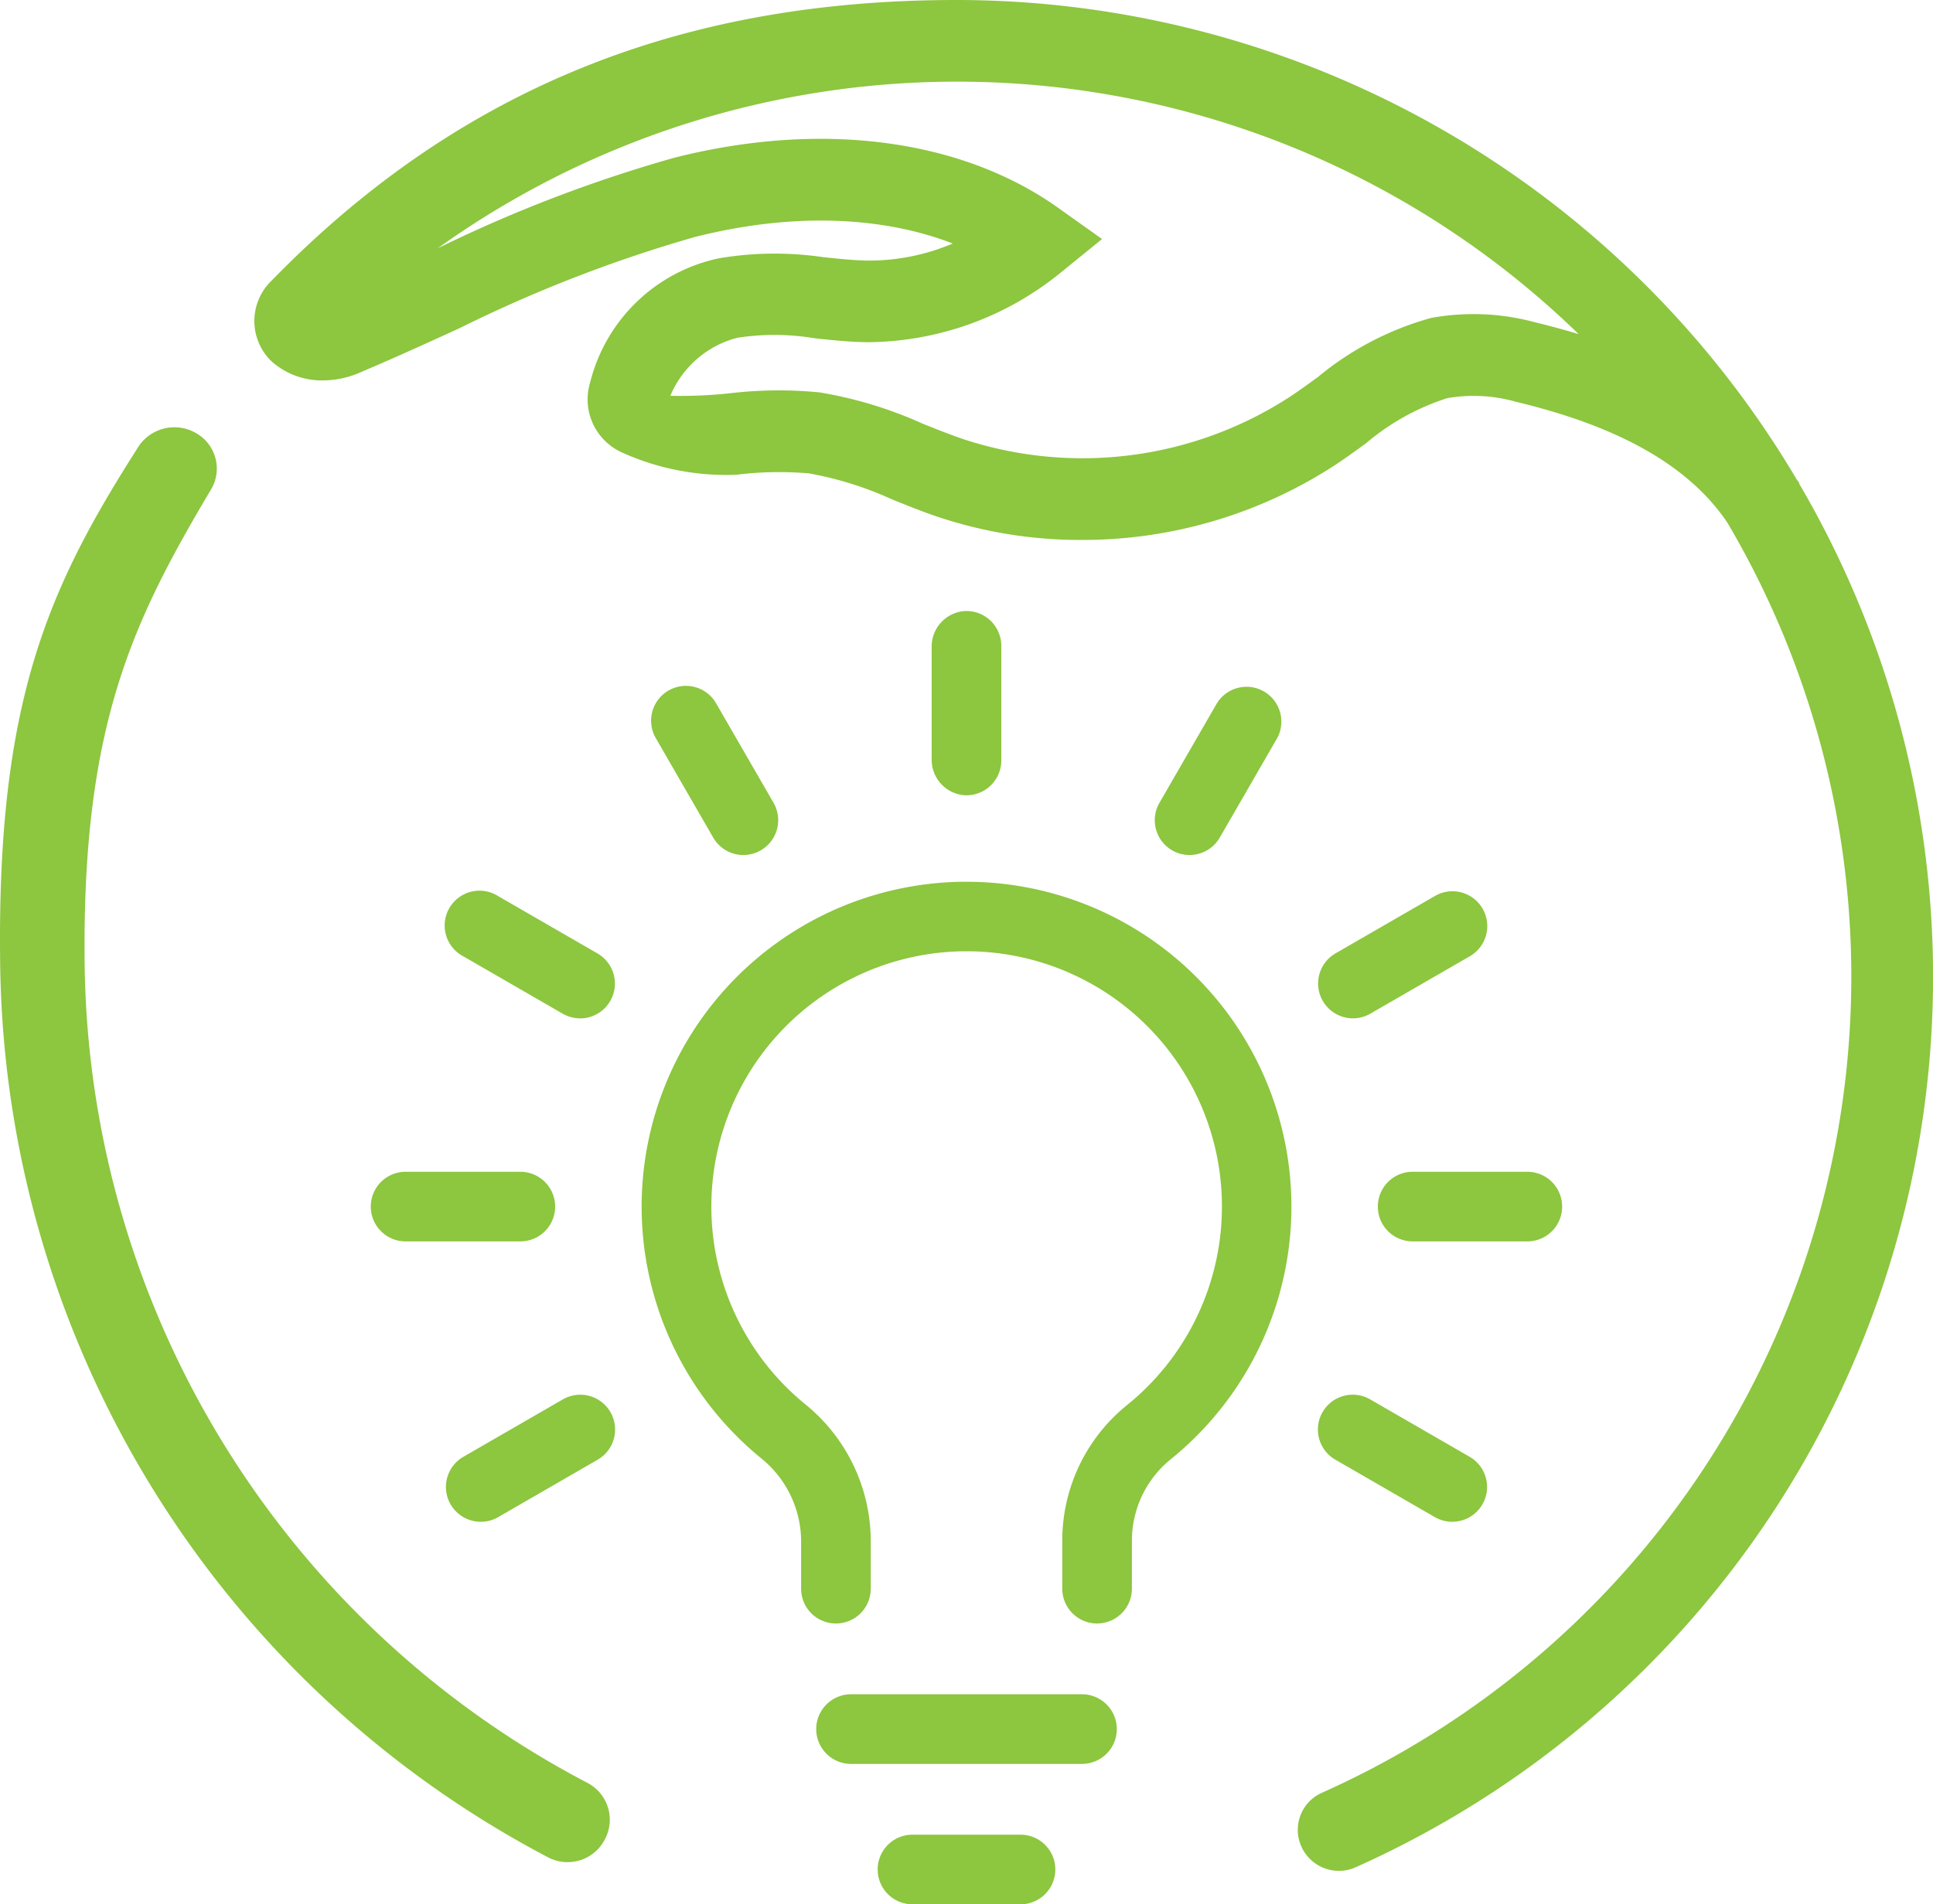 <svg xmlns="http://www.w3.org/2000/svg" xmlns:xlink="http://www.w3.org/1999/xlink" width="113.299" height="111.64" viewBox="0 0 113.299 111.64">
  <defs>
    <clipPath id="clip-path">
      <rect id="Rectangle_13" data-name="Rectangle 13" width="113.299" height="111.64" fill="none"/>
    </clipPath>
  </defs>
  <g id="Group_1555" data-name="Group 1555" transform="translate(0)">
    <g id="Group_1512" data-name="Group 1512" transform="translate(0)" clip-path="url(#clip-path)">
      <path id="Path_44" data-name="Path 44" d="M108.594,28.339l.024-.016c-.049-.078-.111-.146-.161-.222A57.239,57.239,0,0,0,59.229,0C43.807,0,30.52,4.7,19.093,16.43a3.28,3.28,0,0,0-.027,4.753A4.431,4.431,0,0,0,22.153,22.3h.053a5.539,5.539,0,0,0,2.211-.534c1.918-.81,3.818-1.679,5.716-2.548A81.382,81.382,0,0,1,43.855,13.9c5.6-1.423,10.915-1.264,15.138.377a12.538,12.538,0,0,1-4.968,1c-.871-.014-1.745-.111-2.615-.2a19.537,19.537,0,0,0-6.13.068,9.882,9.882,0,0,0-7.54,7.28,3.409,3.409,0,0,0,1.864,4.1,14.815,14.815,0,0,0,6.7,1.307,20.51,20.51,0,0,1,4.268-.08,20.472,20.472,0,0,1,4.868,1.526c.862.347,1.726.7,2.6.994a26.3,26.3,0,0,0,8.485,1.382,27.115,27.115,0,0,0,14.93-4.424c.6-.4,1.187-.824,1.774-1.252A13.786,13.786,0,0,1,88,23.337a9.118,9.118,0,0,1,4.031.224c6.11,1.465,10.155,3.791,12.374,7.091a52.4,52.4,0,0,1-23.792,74.458,2.378,2.378,0,0,0-1.223,3.053,2.41,2.41,0,0,0,3.235,1.3,57.182,57.182,0,0,0,25.974-81.12M86.978,18.655a17.783,17.783,0,0,0-6.567,3.439c-.535.39-1.07.778-1.616,1.142a22.322,22.322,0,0,1-19.208,2.5c-.8-.272-1.578-.589-2.362-.9a24.333,24.333,0,0,0-6.048-1.834,24.568,24.568,0,0,0-5.279.057,26.989,26.989,0,0,1-3.457.145,5.85,5.85,0,0,1,3.919-3.4,14.185,14.185,0,0,1,4.538.027c1.015.108,2.035.215,3.048.231A18.084,18.084,0,0,0,65.3,16l2.446-1.986-2.567-1.826c-5.693-4.052-13.892-5.123-22.507-2.94a82.293,82.293,0,0,0-13.863,5.307,52.268,52.268,0,0,1,66.873,5.035c-.816-.248-1.66-.48-2.543-.692a13.77,13.77,0,0,0-6.164-.247" transform="translate(-3.151 0)" fill="#8dc63f"/>
      <path id="Path_45" data-name="Path 45" d="M35.438,113.161a2.437,2.437,0,0,0-1.018-3.346A54.9,54.9,0,0,1,4.96,61.659C4.822,47.807,7.785,41.7,12.414,33.92a2.389,2.389,0,0,0-.932-3.234l-.054-.031a2.53,2.53,0,0,0-3.409.982C2.785,39.846-.177,46.511.008,61.659a59.994,59.994,0,0,0,32.128,52.533,2.453,2.453,0,0,0,3.278-.987l.024-.044" transform="translate(0 -5.3)" fill="#8dc63f"/>
      <path id="Path_46" data-name="Path 46" d="M72.266,106.123a2.043,2.043,0,0,1-2.041-2.041v-2.792a10.216,10.216,0,0,1,3.8-7.976,14.962,14.962,0,0,0-9.42-26.6h-.2a14.963,14.963,0,0,0-9.25,26.551A10.347,10.347,0,0,1,59,101.291v2.791a2.041,2.041,0,0,1-4.082,0v-2.791a6.282,6.282,0,0,0-2.352-4.862A19.044,19.044,0,0,1,64.34,62.639l.274,0a19.044,19.044,0,0,1,11.975,33.85,6.15,6.15,0,0,0-2.283,4.8v2.792a2.043,2.043,0,0,1-2.041,2.041" transform="translate(-7.962 -10.945)" fill="#8dc63f"/>
      <path id="Path_47" data-name="Path 47" d="M60.011,124.44a2.041,2.041,0,0,1,0-4.082H73.547a2.041,2.041,0,0,1,0,4.082Z" transform="translate(-10.129 -21.031)" fill="#8dc63f"/>
      <path id="Path_48" data-name="Path 48" d="M64.376,134.414a2.041,2.041,0,0,1,0-4.082h6.331a2.041,2.041,0,0,1,0,4.082Z" transform="translate(-10.892 -22.774)" fill="#8dc63f"/>
      <path id="Path_49" data-name="Path 49" d="M68.024,54.2a2.087,2.087,0,0,1-1.853-2.1V45.514a2.086,2.086,0,0,1,1.853-2.1,2.043,2.043,0,0,1,2.229,2.032v6.721A2.044,2.044,0,0,1,68.024,54.2" transform="translate(-11.563 -7.584)" fill="#8dc63f"/>
      <path id="Path_50" data-name="Path 50" d="M51.656,58.644a2.048,2.048,0,0,1-1.769-1.021L46.526,51.8a2.041,2.041,0,1,1,3.535-2.041l3.36,5.821a2.042,2.042,0,0,1-1.765,3.062" transform="translate(-8.082 -8.517)" fill="#8dc63f"/>
      <path id="Path_51" data-name="Path 51" d="M39.531,70.765a2.041,2.041,0,0,1-1.018-.274l-5.821-3.36A2.041,2.041,0,1,1,34.733,63.6l5.821,3.36a2.041,2.041,0,0,1-1.022,3.809" transform="translate(-5.534 -11.065)" fill="#8dc63f"/>
      <path id="Path_52" data-name="Path 52" d="M28.376,87.322a2.041,2.041,0,1,1,0-4.082H35.1a2.041,2.041,0,0,1,0,4.082Z" transform="translate(-4.602 -14.545)" fill="#8dc63f"/>
      <path id="Path_53" data-name="Path 53" d="M33.714,106.529a2.049,2.049,0,0,1-1.769-1.021,2.041,2.041,0,0,1,.747-2.788l5.821-3.36a2.041,2.041,0,1,1,2.041,3.535l-5.821,3.361a2.042,2.042,0,0,1-1.018.274" transform="translate(-5.534 -17.314)" fill="#8dc63f"/>
      <path id="Path_54" data-name="Path 54" d="M101.476,106.529a2.042,2.042,0,0,1-1.018-.274l-5.821-3.361a2.041,2.041,0,1,1,2.041-3.535l5.821,3.36a2.041,2.041,0,0,1-1.022,3.809" transform="translate(-16.358 -17.314)" fill="#8dc63f"/>
      <path id="Path_55" data-name="Path 55" d="M99.9,87.322a2.041,2.041,0,0,1,0-4.082h6.721a2.041,2.041,0,0,1,0,4.082Z" transform="translate(-17.1 -14.545)" fill="#8dc63f"/>
      <path id="Path_56" data-name="Path 56" d="M95.659,70.765a2.048,2.048,0,0,1-1.769-1.021,2.041,2.041,0,0,1,.747-2.788l5.821-3.36a2.041,2.041,0,1,1,2.041,3.535l-5.821,3.36a2.041,2.041,0,0,1-1.018.274" transform="translate(-16.358 -11.065)" fill="#8dc63f"/>
      <path id="Path_57" data-name="Path 57" d="M84.055,58.644a2.041,2.041,0,0,1-1.765-3.062l3.36-5.821A2.041,2.041,0,0,1,89.185,51.8l-3.36,5.821a2.048,2.048,0,0,1-1.769,1.021" transform="translate(-14.331 -8.517)" fill="#8dc63f"/>
    </g>
  </g>
</svg>

